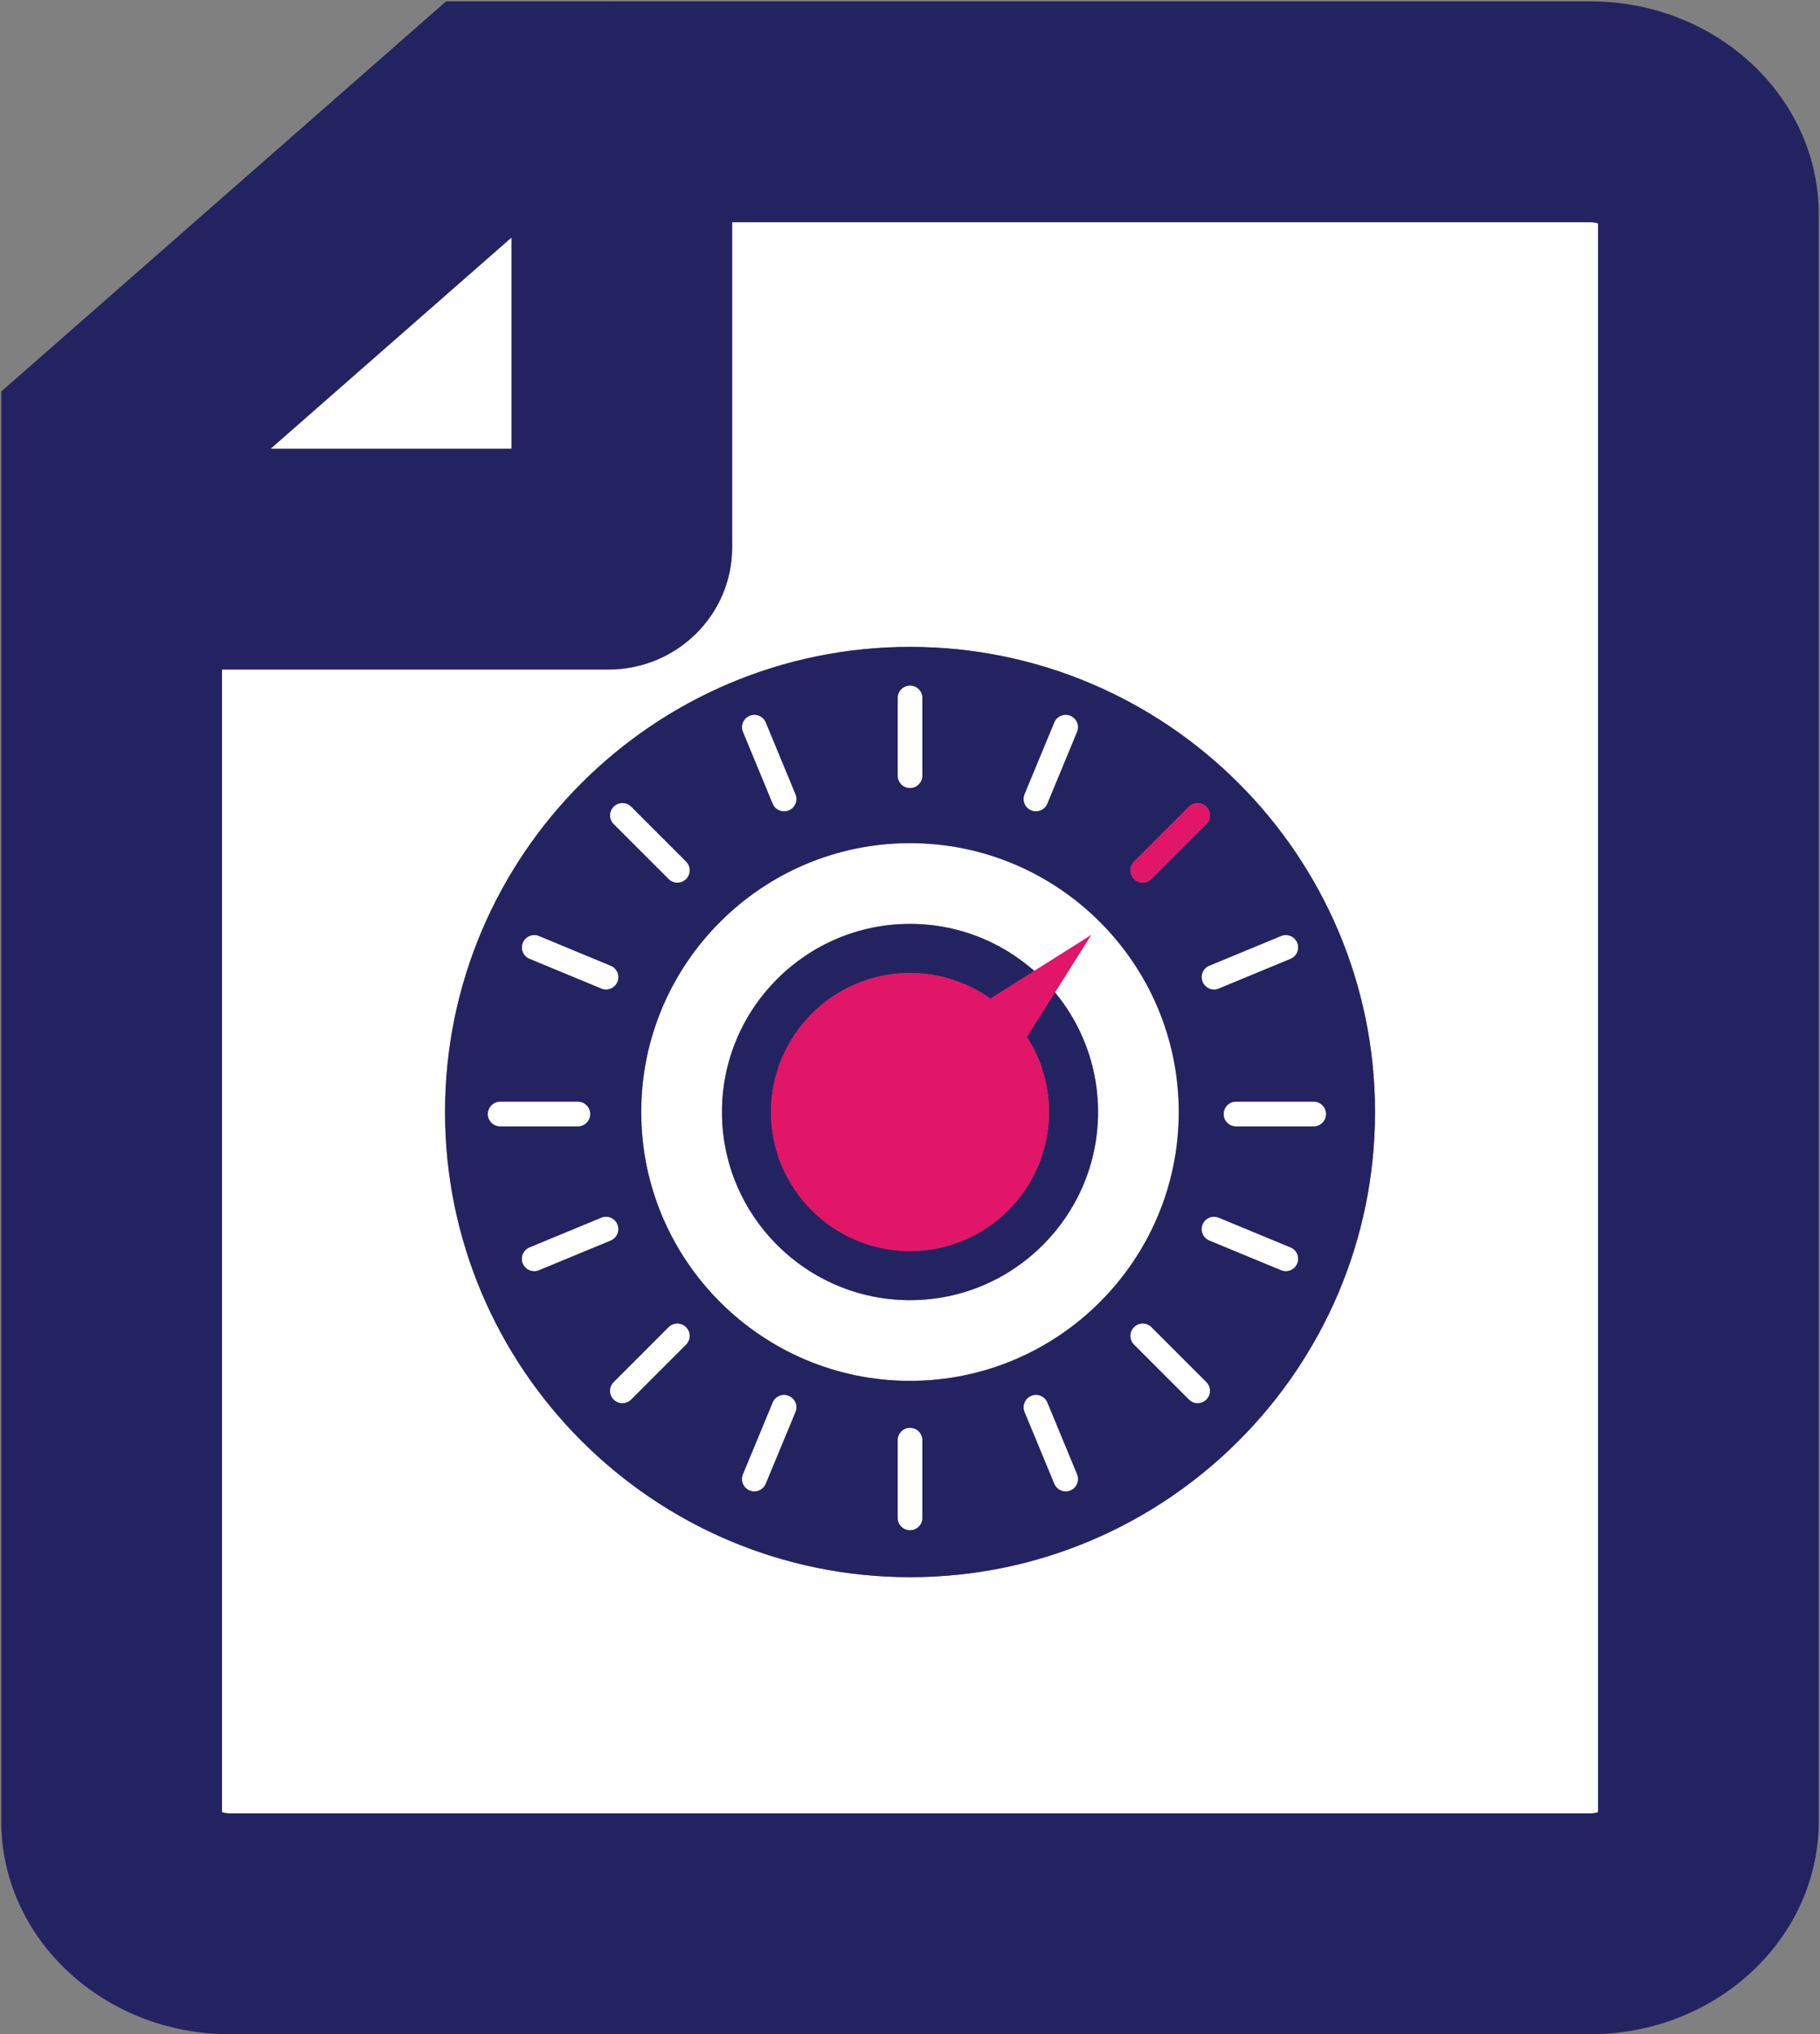 <?xml version="1.0" encoding="utf-8"?>
<!-- Generator: Adobe Illustrator 16.0.0, SVG Export Plug-In . SVG Version: 6.00 Build 0)  -->
<!DOCTYPE svg PUBLIC "-//W3C//DTD SVG 1.1//EN" "http://www.w3.org/Graphics/SVG/1.1/DTD/svg11.dtd">
<svg version="1.1" id="Layer_1" xmlns="http://www.w3.org/2000/svg" xmlns:xlink="http://www.w3.org/1999/xlink" x="0px" y="0px"
	 width="148.204px" height="165.59px" viewBox="0 0 148.204 165.59" enable-background="new 0 0 148.204 165.59"
	 xml:space="preserve">
<rect x="0" y="0" width="148.204" height="165.59" fill="#808080" stroke="none"/>
<g>
	<g>
		<path fill="#FFFFFF" d="M59.618,18.088v26.483c0,5.476-4.512,9.93-10.06,9.93H18.076v93.013c0.154,0.053,0.367,0.099,0.631,0.099
			h110.792c0.265,0,0.477-0.046,0.633-0.099V18.185c-0.156-0.051-0.368-0.097-0.633-0.097H59.618z M74.102,128.388
			c-20.878,0-37.862-16.984-37.862-37.865c0-20.882,16.984-37.864,37.862-37.864c20.88,0,37.867,16.982,37.867,37.864
			C111.969,111.403,94.982,128.388,74.102,128.388z"/>
		<path fill="#242361" d="M129.499,0.111H49.671v0.005c-0.039,0-0.075-0.005-0.113-0.005H36.326L0.102,31.867v12.659v0.045v103.687
			c0,9.557,8.346,17.332,18.604,17.332h110.792c10.259,0,18.604-7.775,18.604-17.332V17.443
			C148.102,7.885,139.757,0.111,129.499,0.111z M130.131,147.514c-0.156,0.053-0.368,0.099-0.633,0.099H18.707
			c-0.264,0-0.477-0.046-0.631-0.099V54.501h31.482c5.548,0,10.06-4.454,10.06-9.93V18.088h69.881c0.265,0,0.477,0.046,0.633,0.097
			V147.514z M22.053,36.526l19.589-17.17v17.17H22.053z"/>
		<polygon fill="#FFFFFF" points="22.053,36.526 41.642,36.526 41.642,19.355 		"/>
		<path fill="#FFFFFF" d="M74.102,68.633c-12.066,0-21.887,9.821-21.887,21.889c0,12.066,9.82,21.885,21.887,21.885
			c12.068,0,21.887-9.818,21.887-21.885C95.989,78.455,86.17,68.633,74.102,68.633z M74.102,105.836
			c-8.443,0-15.311-6.872-15.311-15.313c0-8.445,6.867-15.315,15.311-15.315c8.442,0,15.313,6.87,15.313,15.315
			C89.415,98.964,82.544,105.836,74.102,105.836z"/>
		<path fill="#242361" d="M74.102,52.658c-20.878,0-37.862,16.982-37.862,37.864c0,20.881,16.984,37.865,37.862,37.865
			c20.88,0,37.867-16.984,37.867-37.865C111.969,69.641,94.982,52.658,74.102,52.658z M98.229,65.67c0.39,0.388,0.39,1.024,0,1.414
			l-4.474,4.471c-0.192,0.195-0.448,0.289-0.705,0.289c-0.256,0-0.511-0.094-0.706-0.289c-0.391-0.391-0.391-1.024,0-1.414
			l4.473-4.471C97.206,65.28,97.841,65.28,98.229,65.67z M95.989,90.522c0,12.066-9.818,21.885-21.887,21.885
			c-12.066,0-21.887-9.818-21.887-21.885c0-12.068,9.82-21.889,21.887-21.889C86.17,68.633,95.989,78.455,95.989,90.522z
			 M87.161,58.273c0.51,0.212,0.751,0.797,0.539,1.303l-2.421,5.846c-0.159,0.383-0.53,0.617-0.925,0.617
			c-0.123,0-0.253-0.024-0.378-0.077c-0.509-0.207-0.752-0.795-0.54-1.308l2.421-5.842C86.067,58.304,86.647,58.063,87.161,58.273z
			 M74.102,55.818c0.552,0,1.002,0.446,1.002,0.998v6.325c0,0.552-0.45,1.002-1.002,1.002s-0.997-0.451-0.997-1.002v-6.325
			C73.105,56.264,73.55,55.818,74.102,55.818z M61.045,58.273c0.511-0.209,1.094,0.031,1.306,0.54l2.419,5.846
			c0.214,0.508-0.029,1.096-0.54,1.306c-0.122,0.051-0.255,0.075-0.378,0.075c-0.395,0-0.769-0.231-0.928-0.617l-2.418-5.846
			C60.296,59.07,60.538,58.485,61.045,58.273z M49.977,65.668c0.391-0.388,1.023-0.388,1.414,0l4.474,4.473
			c0.388,0.39,0.388,1.023,0,1.414c-0.195,0.195-0.453,0.289-0.709,0.289c-0.255,0-0.508-0.094-0.703-0.289l-4.476-4.474
			C49.586,66.694,49.586,66.059,49.977,65.668z M42.582,76.742c0.21-0.508,0.793-0.751,1.304-0.542l5.844,2.423
			c0.506,0.209,0.754,0.795,0.54,1.303c-0.159,0.385-0.53,0.617-0.921,0.617c-0.127,0-0.258-0.024-0.383-0.077l-5.847-2.421
			C42.611,77.835,42.368,77.252,42.582,76.742z M39.73,90.688c0-0.554,0.448-1.002,1-1.002h6.327c0.552,0,0.998,0.448,0.998,1.002
			c0,0.553-0.446,0.996-0.998,0.996H40.73C40.178,91.685,39.73,91.241,39.73,90.688z M43.502,103.473
			c-0.391,0-0.764-0.233-0.926-0.619c-0.209-0.509,0.034-1.093,0.542-1.304l5.847-2.42c0.509-0.21,1.094,0.029,1.304,0.541
			c0.214,0.512-0.034,1.094-0.54,1.307l-5.844,2.418C43.76,103.448,43.629,103.473,43.502,103.473z M50.683,114.216
			c-0.256,0-0.514-0.096-0.708-0.289c-0.391-0.39-0.391-1.025,0-1.414l4.473-4.473c0.393-0.388,1.024-0.388,1.414,0
			c0.391,0.388,0.391,1.025,0,1.414l-4.473,4.473C51.194,114.12,50.936,114.216,50.683,114.216z M61.426,121.399
			c-0.125,0-0.255-0.029-0.381-0.077c-0.513-0.212-0.751-0.795-0.542-1.308l2.421-5.842c0.212-0.511,0.798-0.752,1.306-0.539
			c0.511,0.211,0.754,0.795,0.54,1.303l-2.421,5.844C62.19,121.163,61.819,121.399,61.426,121.399z M74.102,124.56
			c-0.552,0-0.997-0.447-0.997-0.999v-6.323c0-0.555,0.445-1,0.997-1s1.002,0.445,1.002,1v6.323
			C75.104,124.112,74.654,124.56,74.102,124.56z M87.161,121.322c-0.126,0.053-0.256,0.077-0.384,0.077
			c-0.39,0-0.761-0.236-0.92-0.619l-2.421-5.844c-0.21-0.508,0.031-1.092,0.54-1.303c0.513-0.213,1.093,0.028,1.306,0.539
			l2.421,5.842C87.912,120.527,87.67,121.11,87.161,121.322z M98.231,113.925c-0.194,0.195-0.45,0.291-0.705,0.291
			c-0.258,0-0.509-0.096-0.704-0.291l-4.473-4.473c-0.393-0.393-0.393-1.024,0-1.412c0.388-0.391,1.019-0.391,1.409,0l4.473,4.473
			C98.622,112.901,98.622,113.532,98.231,113.925z M105.626,102.858c-0.159,0.383-0.532,0.614-0.923,0.614
			c-0.127,0-0.258-0.024-0.38-0.077l-5.847-2.418c-0.506-0.213-0.752-0.795-0.54-1.307s0.793-0.751,1.304-0.541l5.846,2.423
			C105.595,101.761,105.836,102.345,105.626,102.858z M107.973,90.688c0,0.553-0.446,0.996-0.998,0.996h-6.323
			c-0.554,0-1.002-0.443-1.002-0.996c0-0.554,0.448-1.002,1.002-1.002h6.323C107.527,89.687,107.973,90.135,107.973,90.688z
			 M105.626,76.742c0.21,0.511-0.031,1.094-0.54,1.303l-5.846,2.421c-0.123,0.051-0.251,0.077-0.381,0.077
			c-0.393,0-0.761-0.231-0.923-0.617c-0.212-0.513,0.034-1.096,0.54-1.306l5.847-2.421C104.832,75.99,105.415,76.233,105.626,76.742
			z"/>
		<path fill="#E11668" d="M74.102,79.204c-6.241,0-11.317,5.078-11.317,11.319c0,6.244,5.076,11.316,11.317,11.316
			s11.319-5.072,11.319-11.316C85.421,84.281,80.343,79.204,74.102,79.204z"/>
		<path fill="#242361" d="M74.102,75.208c-8.443,0-15.311,6.87-15.311,15.315c0,8.441,6.867,15.313,15.311,15.313
			c8.442,0,15.313-6.872,15.313-15.313C89.415,82.077,82.544,75.208,74.102,75.208z M74.102,101.839
			c-6.241,0-11.317-5.072-11.317-11.316c0-6.241,5.076-11.319,11.317-11.319s11.319,5.078,11.319,11.319
			C85.421,96.767,80.343,101.839,74.102,101.839z"/>
		<path fill="#FFFFFF" d="M73.105,63.141c0,0.552,0.445,1.002,0.997,1.002s1.002-0.451,1.002-1.002v-6.325
			c0-0.552-0.45-0.998-1.002-0.998s-0.997,0.446-0.997,0.998V63.141z"/>
		<path fill="#FFFFFF" d="M75.104,117.237c0-0.555-0.45-1-1.002-1s-0.997,0.445-0.997,1v6.323c0,0.552,0.445,0.999,0.997,0.999
			s1.002-0.447,1.002-0.999V117.237z"/>
		<path fill="#FFFFFF" d="M100.652,89.687c-0.554,0-1.002,0.448-1.002,1.002c0,0.553,0.448,0.996,1.002,0.996h6.323
			c0.552,0,0.998-0.443,0.998-0.996c0-0.554-0.446-1.002-0.998-1.002H100.652z"/>
		<path fill="#FFFFFF" d="M47.057,91.685c0.552,0,0.998-0.443,0.998-0.996c0-0.554-0.446-1.002-0.998-1.002H40.73
			c-0.552,0-1,0.448-1,1.002c0,0.553,0.448,0.996,1,0.996H47.057z"/>
		<path fill="#E11668" d="M92.344,70.142c-0.391,0.39-0.391,1.023,0,1.414c0.195,0.195,0.45,0.289,0.706,0.289
			c0.257,0,0.513-0.094,0.705-0.289l4.474-4.471c0.39-0.39,0.39-1.026,0-1.414c-0.388-0.39-1.023-0.39-1.412,0L92.344,70.142z"/>
		<path fill="#FFFFFF" d="M55.862,109.454c0.391-0.389,0.391-1.026,0-1.414c-0.39-0.388-1.021-0.388-1.414,0l-4.473,4.473
			c-0.391,0.389-0.391,1.024,0,1.414c0.194,0.193,0.452,0.289,0.708,0.289c0.253,0,0.511-0.096,0.706-0.289L55.862,109.454z"/>
		<path fill="#FFFFFF" d="M93.758,108.04c-0.391-0.391-1.021-0.391-1.409,0c-0.393,0.388-0.393,1.02,0,1.412l4.473,4.473
			c0.195,0.195,0.446,0.291,0.704,0.291c0.255,0,0.511-0.096,0.705-0.291c0.391-0.393,0.391-1.023,0-1.412L93.758,108.04z"/>
		<path fill="#FFFFFF" d="M54.453,71.556c0.195,0.195,0.448,0.289,0.703,0.289c0.256,0,0.514-0.094,0.709-0.289
			c0.388-0.391,0.388-1.024,0-1.414l-4.474-4.473c-0.391-0.388-1.023-0.388-1.414,0c-0.391,0.39-0.391,1.026,0,1.414L54.453,71.556z
			"/>
		<path fill="#FFFFFF" d="M83.436,64.654c-0.212,0.513,0.031,1.101,0.54,1.308c0.125,0.053,0.255,0.077,0.378,0.077
			c0.395,0,0.766-0.233,0.925-0.617l2.421-5.846c0.212-0.506-0.029-1.091-0.539-1.303c-0.514-0.209-1.094,0.031-1.304,0.54
			L83.436,64.654z"/>
		<path fill="#FFFFFF" d="M64.77,114.937c0.214-0.508-0.029-1.092-0.54-1.303c-0.508-0.213-1.094,0.028-1.306,0.539l-2.421,5.842
			c-0.209,0.513,0.029,1.096,0.542,1.308c0.126,0.048,0.256,0.077,0.381,0.077c0.393,0,0.764-0.236,0.923-0.619L64.77,114.937z"/>
		<path fill="#FFFFFF" d="M98.477,78.621c-0.506,0.209-0.752,0.792-0.54,1.306c0.162,0.385,0.53,0.617,0.923,0.617
			c0.13,0,0.258-0.026,0.381-0.077l5.846-2.421c0.509-0.209,0.75-0.792,0.54-1.303c-0.212-0.508-0.795-0.751-1.303-0.542
			L98.477,78.621z"/>
		<path fill="#FFFFFF" d="M49.729,100.978c0.506-0.213,0.754-0.795,0.54-1.307c-0.21-0.512-0.795-0.751-1.304-0.541l-5.847,2.42
			c-0.508,0.211-0.751,0.795-0.542,1.304c0.162,0.386,0.535,0.619,0.926,0.619c0.127,0,0.258-0.024,0.383-0.077L49.729,100.978z"/>
		<path fill="#FFFFFF" d="M105.086,101.553l-5.846-2.423c-0.511-0.21-1.092,0.029-1.304,0.541s0.034,1.094,0.54,1.307l5.847,2.418
			c0.122,0.053,0.253,0.077,0.38,0.077c0.391,0,0.764-0.231,0.923-0.614C105.836,102.345,105.595,101.761,105.086,101.553z"/>
		<path fill="#FFFFFF" d="M43.119,78.045l5.847,2.421c0.125,0.053,0.256,0.077,0.383,0.077c0.391,0,0.762-0.231,0.921-0.617
			c0.214-0.508-0.034-1.094-0.54-1.303L43.885,76.2c-0.511-0.209-1.094,0.034-1.304,0.542
			C42.368,77.252,42.611,77.835,43.119,78.045z"/>
		<path fill="#FFFFFF" d="M85.282,114.173c-0.213-0.511-0.793-0.752-1.306-0.539c-0.509,0.211-0.75,0.795-0.54,1.303l2.421,5.844
			c0.159,0.383,0.53,0.619,0.92,0.619c0.128,0,0.258-0.024,0.384-0.077c0.51-0.212,0.751-0.795,0.542-1.308L85.282,114.173z"/>
		<path fill="#FFFFFF" d="M62.924,65.422c0.159,0.386,0.533,0.617,0.928,0.617c0.123,0,0.256-0.024,0.378-0.075
			c0.511-0.209,0.754-0.797,0.54-1.306l-2.419-5.846c-0.212-0.508-0.795-0.749-1.306-0.54c-0.508,0.212-0.749,0.797-0.539,1.303
			L62.924,65.422z"/>
	</g>
	<path fill="#E11668" d="M74.102,79.204c-6.241,0-11.317,5.078-11.317,11.319c0,6.244,5.076,11.316,11.317,11.316
		s11.319-5.072,11.319-11.316C85.421,84.281,80.343,79.204,74.102,79.204z"/>
</g>
<polygon fill="#E11668" points="79.555,81.972 88.866,76.101 82.999,85.411 "/>
</svg>
